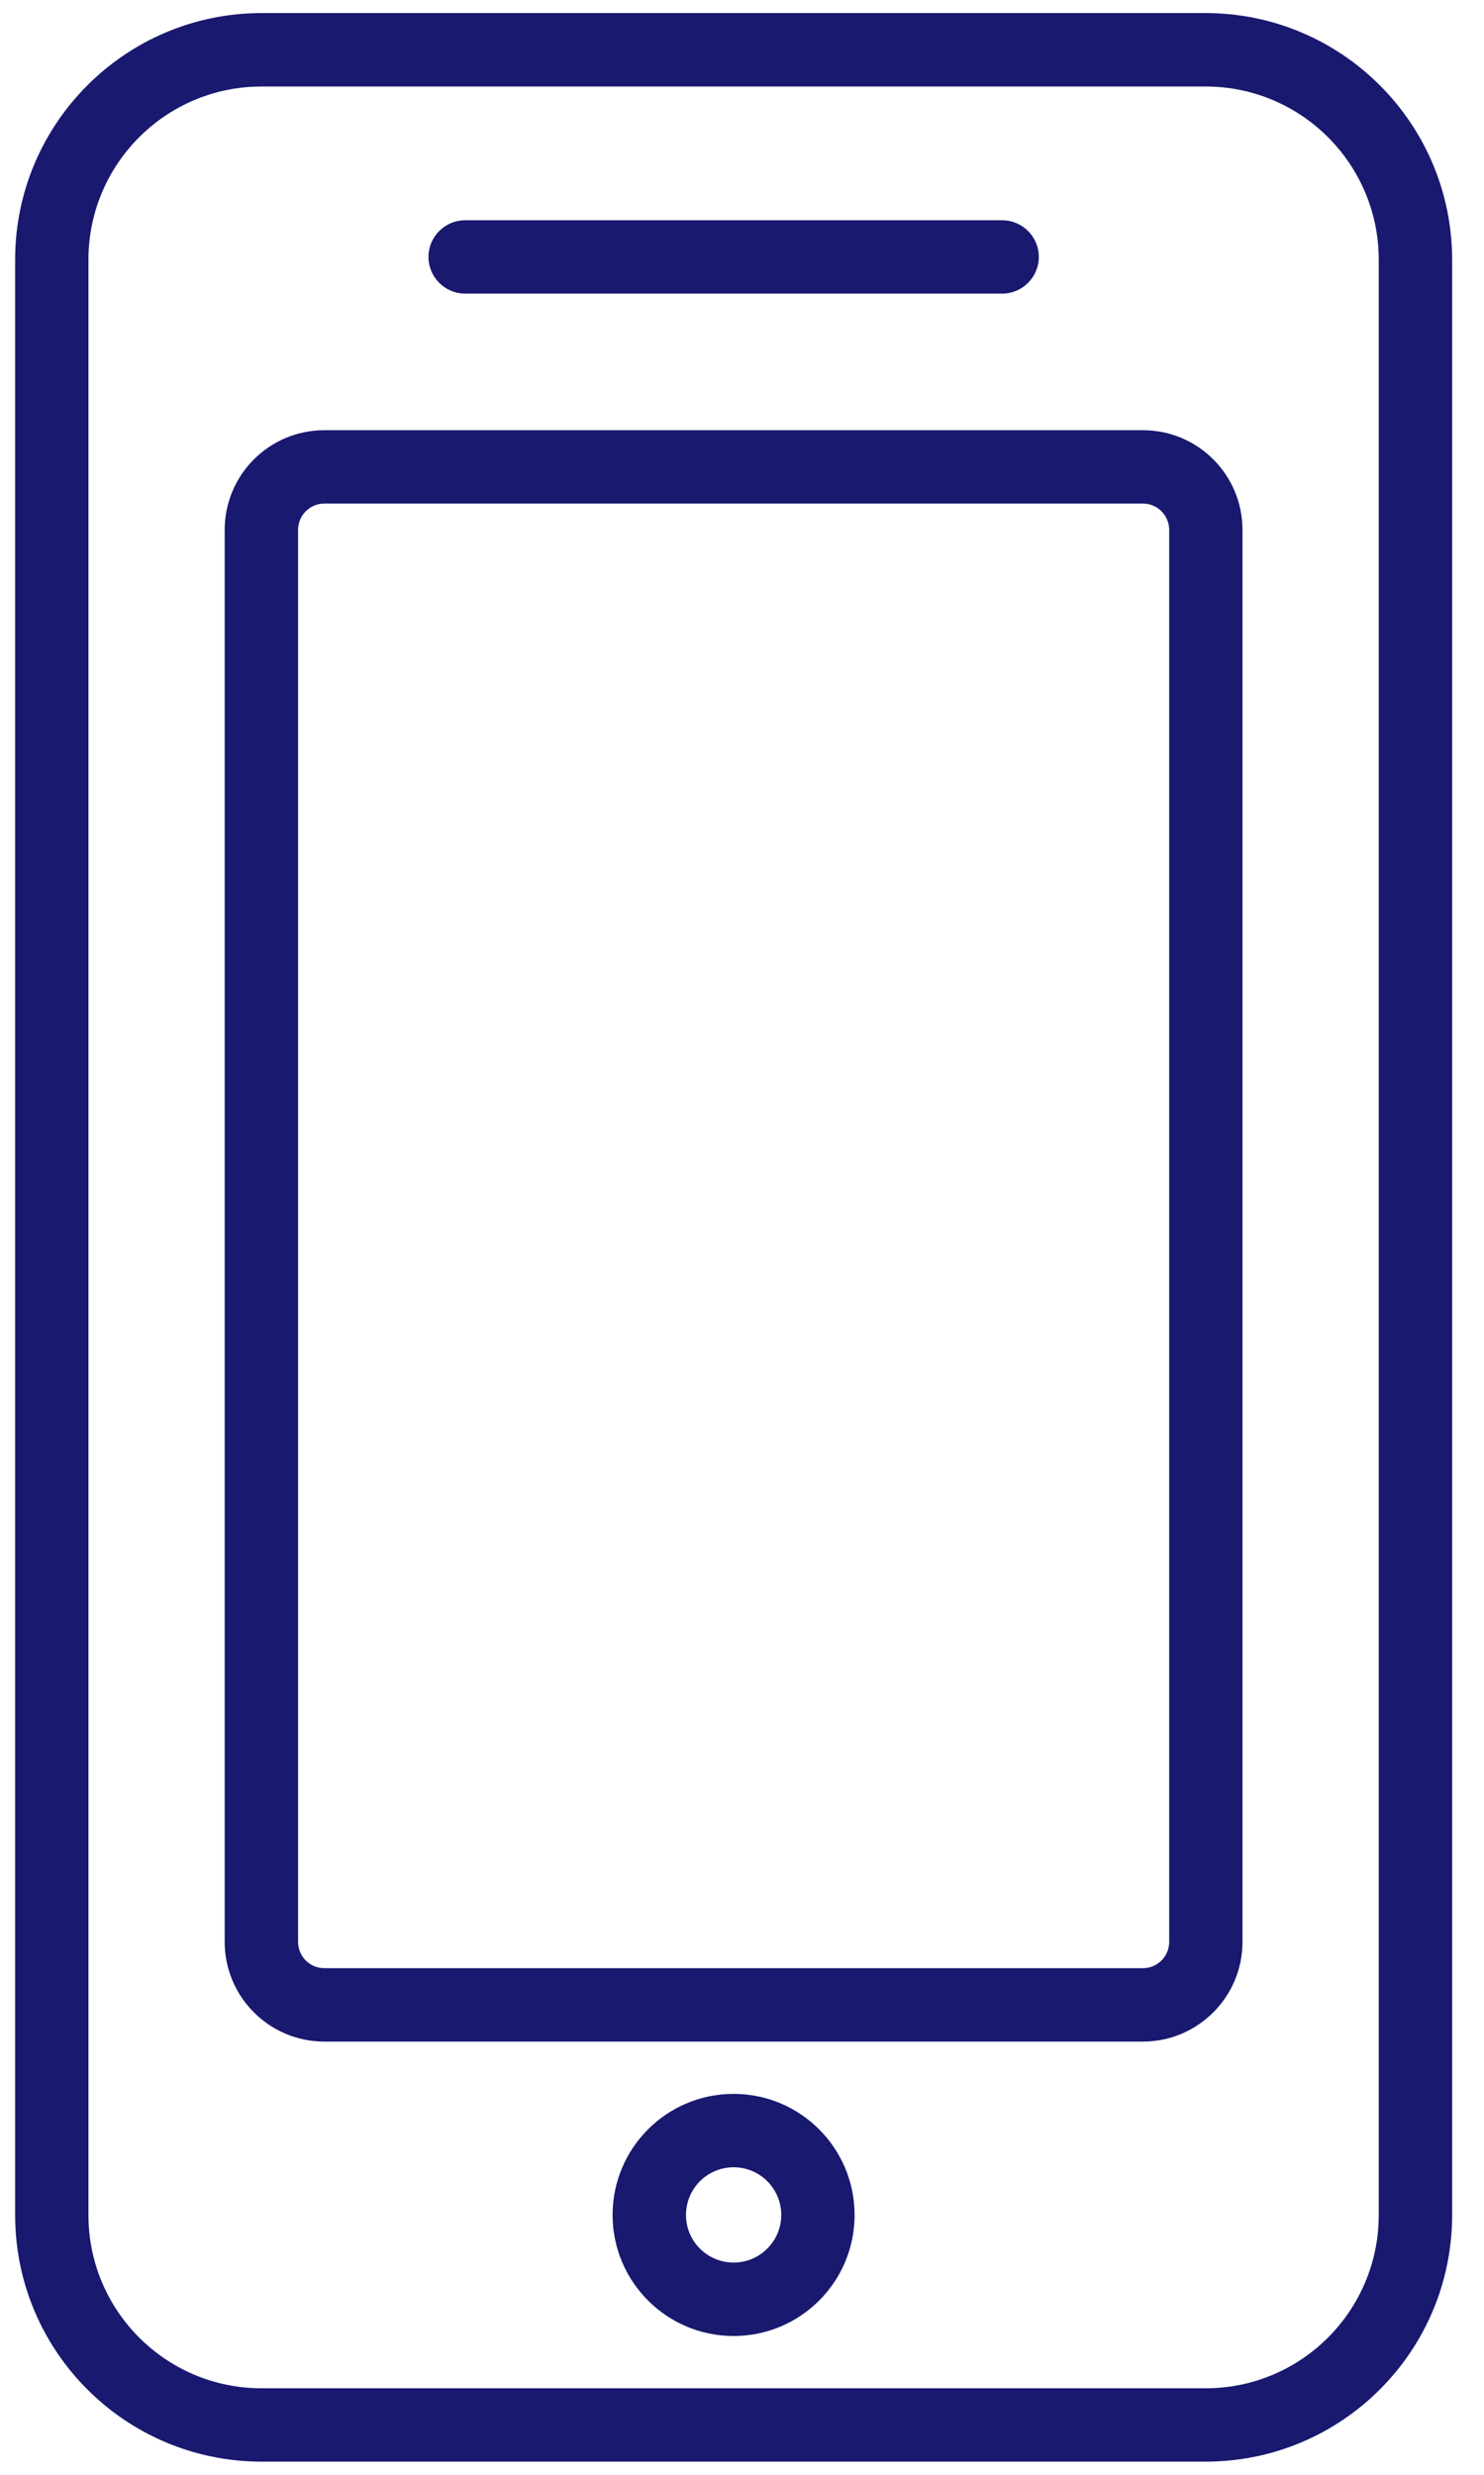 <svg xmlns="http://www.w3.org/2000/svg" width="15" height="25" viewBox="0 0 15 25"><g fill="#191970"><path d="M12.188,0.132 L2.642,0.132 C1.268,0.134 0.154,1.248 0.153,2.622 L0.153,22.378 C0.154,23.752 1.268,24.866 2.642,24.867 L12.188,24.867 C13.563,24.866 14.676,23.752 14.678,22.378 L14.678,2.622 C14.676,1.248 13.563,0.134 12.188,0.132 Z M13.936,22.378 C13.935,23.343 13.153,24.125 12.188,24.126 L2.642,24.126 C1.677,24.125 0.895,23.343 0.894,22.378 L0.894,2.622 C0.895,1.657 1.677,0.875 2.642,0.874 L12.188,0.874 C13.153,0.875 13.935,1.657 13.936,2.622 L13.936,22.378 Z"/><path d="M11.553 4.346 3.278 4.346C2.722 4.346 2.272 4.796 2.271 5.352L2.271 19.617C2.272 20.173 2.722 20.623 3.278 20.624L11.553 20.624C12.108 20.623 12.558 20.173 12.559 19.617L12.559 5.352C12.558 4.796 12.108 4.346 11.553 4.346L11.553 4.346ZM11.818 19.617C11.817 19.764 11.699 19.882 11.553 19.882L3.278 19.882C3.132 19.882 3.013 19.764 3.013 19.617L3.013 5.352C3.013 5.206 3.132 5.087 3.278 5.087L11.553 5.087C11.699 5.087 11.817 5.206 11.818 5.352L11.818 19.617ZM7.415 21.152C6.74 21.152 6.192 21.699 6.192 22.375 6.192 23.05 6.74 23.598 7.415 23.598 8.091 23.598 8.638 23.05 8.638 22.375 8.638 21.7 8.09 21.152 7.415 21.152L7.415 21.152ZM7.415 22.856C7.22 22.856 7.045 22.739 6.97 22.559 6.896 22.379 6.937 22.172 7.075 22.034 7.212 21.897 7.42 21.855 7.6 21.93 7.779 22.004 7.897 22.18 7.897 22.375 7.896 22.641 7.681 22.856 7.415 22.856L7.415 22.856ZM4.702 2.966 10.129 2.966C10.334 2.966 10.5 2.8 10.5 2.595 10.5 2.391 10.334 2.225 10.129 2.225L4.702 2.225C4.497 2.225 4.331 2.391 4.331 2.595 4.331 2.8 4.497 2.966 4.702 2.966Z"/></g></svg>